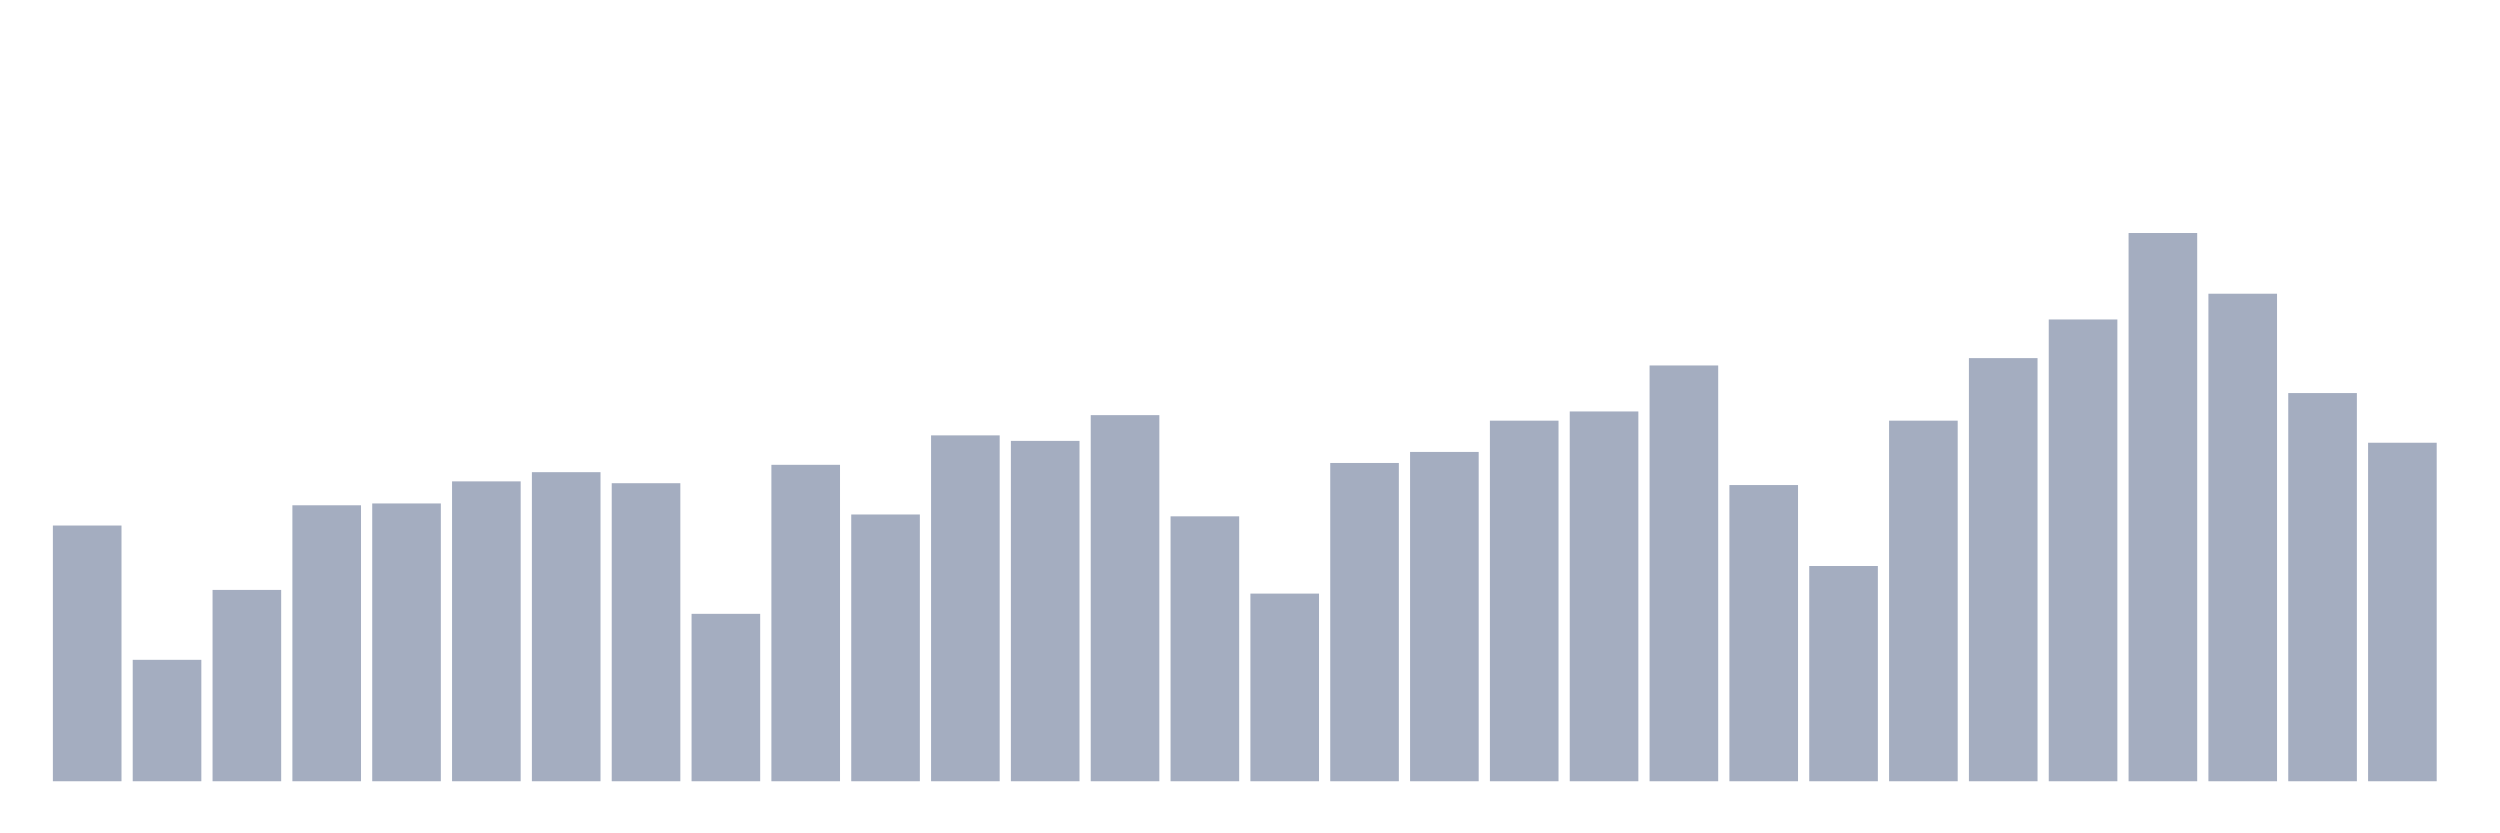 <svg xmlns="http://www.w3.org/2000/svg" viewBox="0 0 480 160"><g transform="translate(10,10)"><rect class="bar" x="0.153" width="13.175" y="90.901" height="49.099" fill="rgb(164,173,192)"></rect><rect class="bar" x="15.482" width="13.175" y="116.687" height="23.313" fill="rgb(164,173,192)"></rect><rect class="bar" x="30.81" width="13.175" y="103.264" height="36.736" fill="rgb(164,173,192)"></rect><rect class="bar" x="46.138" width="13.175" y="87.015" height="52.985" fill="rgb(164,173,192)"></rect><rect class="bar" x="61.466" width="13.175" y="86.662" height="53.338" fill="rgb(164,173,192)"></rect><rect class="bar" x="76.794" width="13.175" y="82.423" height="57.577" fill="rgb(164,173,192)"></rect><rect class="bar" x="92.123" width="13.175" y="80.657" height="59.343" fill="rgb(164,173,192)"></rect><rect class="bar" x="107.451" width="13.175" y="82.776" height="57.224" fill="rgb(164,173,192)"></rect><rect class="bar" x="122.779" width="13.175" y="107.856" height="32.144" fill="rgb(164,173,192)"></rect><rect class="bar" x="138.107" width="13.175" y="79.244" height="60.756" fill="rgb(164,173,192)"></rect><rect class="bar" x="153.436" width="13.175" y="88.781" height="51.219" fill="rgb(164,173,192)"></rect><rect class="bar" x="168.764" width="13.175" y="73.592" height="66.408" fill="rgb(164,173,192)"></rect><rect class="bar" x="184.092" width="13.175" y="74.652" height="65.348" fill="rgb(164,173,192)"></rect><rect class="bar" x="199.42" width="13.175" y="69.707" height="70.293" fill="rgb(164,173,192)"></rect><rect class="bar" x="214.748" width="13.175" y="89.135" height="50.865" fill="rgb(164,173,192)"></rect><rect class="bar" x="230.077" width="13.175" y="103.97" height="36.03" fill="rgb(164,173,192)"></rect><rect class="bar" x="245.405" width="13.175" y="78.891" height="61.109" fill="rgb(164,173,192)"></rect><rect class="bar" x="260.733" width="13.175" y="76.771" height="63.229" fill="rgb(164,173,192)"></rect><rect class="bar" x="276.061" width="13.175" y="70.767" height="69.233" fill="rgb(164,173,192)"></rect><rect class="bar" x="291.39" width="13.175" y="69" height="71" fill="rgb(164,173,192)"></rect><rect class="bar" x="306.718" width="13.175" y="60.17" height="79.83" fill="rgb(164,173,192)"></rect><rect class="bar" x="322.046" width="13.175" y="83.13" height="56.87" fill="rgb(164,173,192)"></rect><rect class="bar" x="337.374" width="13.175" y="98.672" height="41.328" fill="rgb(164,173,192)"></rect><rect class="bar" x="352.702" width="13.175" y="70.767" height="69.233" fill="rgb(164,173,192)"></rect><rect class="bar" x="368.031" width="13.175" y="58.757" height="81.243" fill="rgb(164,173,192)"></rect><rect class="bar" x="383.359" width="13.175" y="51.339" height="88.661" fill="rgb(164,173,192)"></rect><rect class="bar" x="398.687" width="13.175" y="34.737" height="105.263" fill="rgb(164,173,192)"></rect><rect class="bar" x="414.015" width="13.175" y="46.394" height="93.606" fill="rgb(164,173,192)"></rect><rect class="bar" x="429.344" width="13.175" y="65.468" height="74.532" fill="rgb(164,173,192)"></rect><rect class="bar" x="444.672" width="13.175" y="75.005" height="64.995" fill="rgb(164,173,192)"></rect></g></svg>
